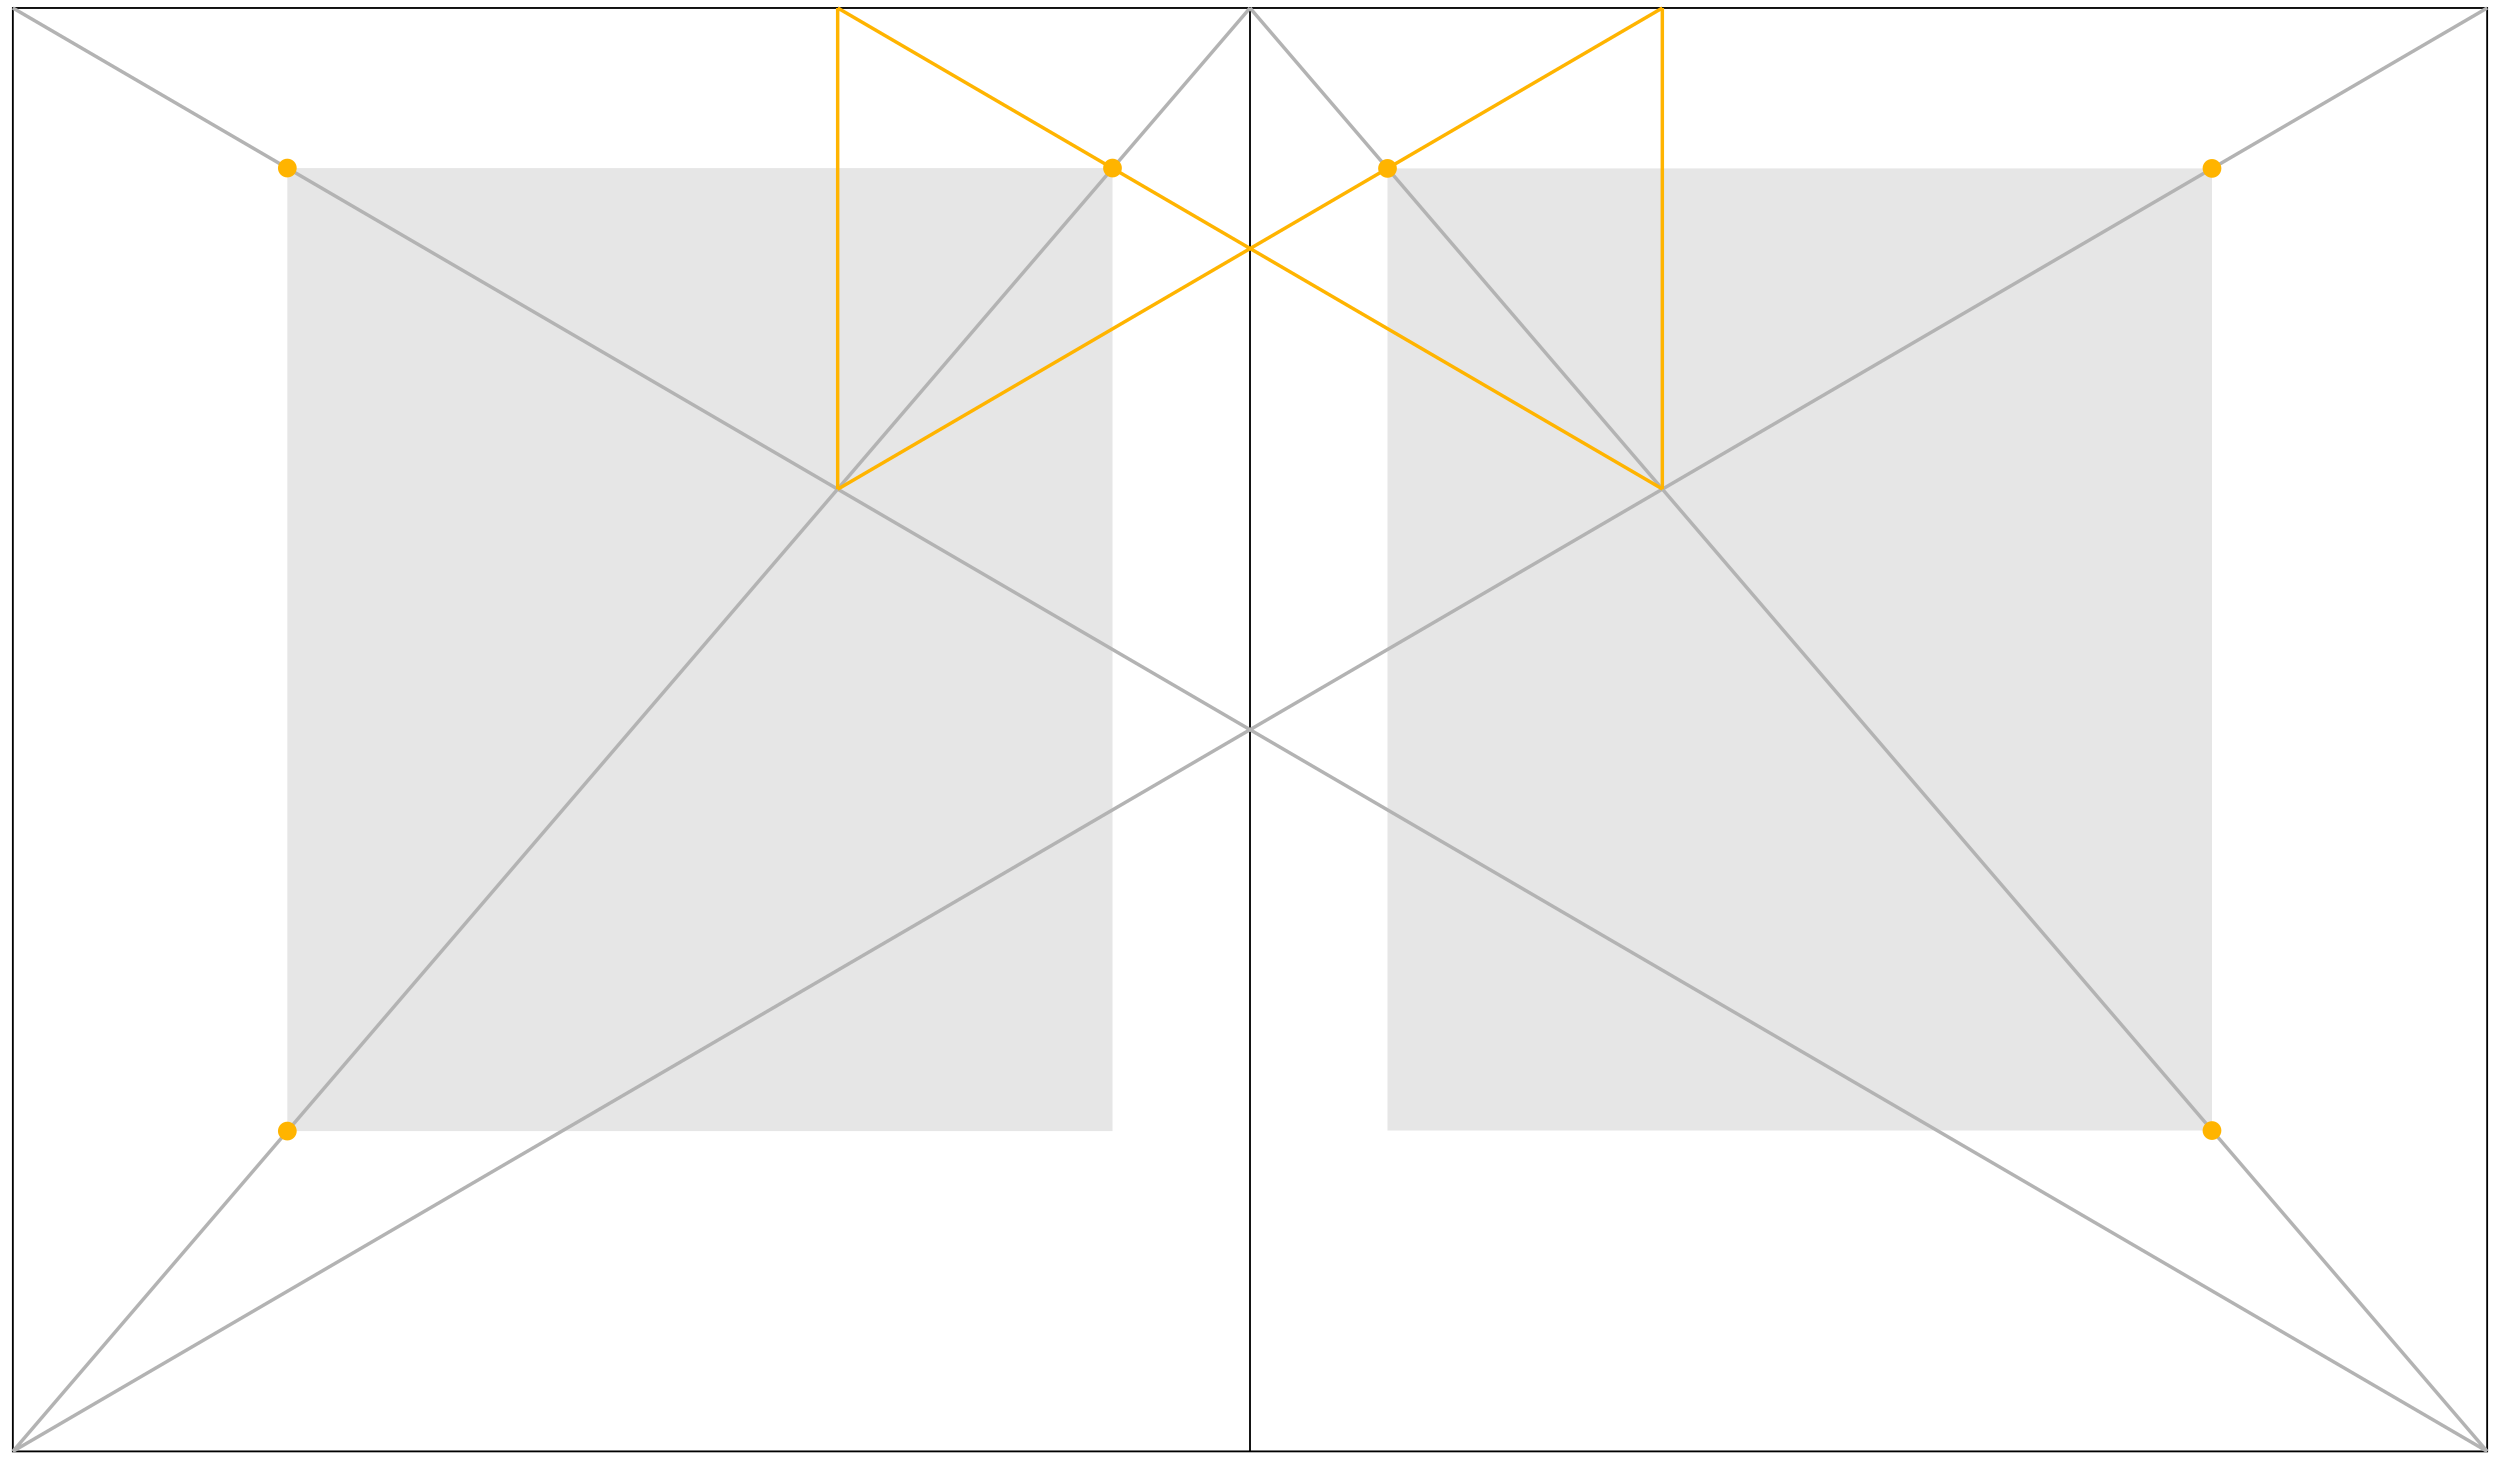 <svg xmlns="http://www.w3.org/2000/svg" id="Layer_1" width="1440" height="840.6" viewBox="0 0 1440 840.6"><style>.st0{fill:#e6e6e6}.st1,.st2,.st3{fill:none;stroke:#000;stroke-width:1.054;stroke-miterlimit:10}.st2,.st3{stroke:#b3b3b3;stroke-width:2}.st3{stroke:#ffb400}.st4{fill:#ffb400}</style><path d="M165.5 96.8h475.3v554.7H165.5V96.8zm633.7.2h474.9v554.2H799.2V97z" class="st0"/><path d="M7.4 4.6H720V836H7.4V4.6zm712.6 0h712.6V836H720V4.6z" class="st1"/><path d="M7.4 4.6L1432.6 836m0-831.4L7.4 836m0 0L720 4.6M1432.6 836L720 4.6" class="st2"/><path d="M482.5 281.8V4.6m475 277.2V4.6m-475 0l475.1 277.1m-.1-277.1l-475 277.2" class="st3"/><circle cx="1274.1" cy="97" r="5.4" class="st4"/><circle cx="165.5" cy="96.8" r="5.4" class="st4"/><circle cx="1274.1" cy="651.2" r="5.4" class="st4"/><circle cx="165.5" cy="651.5" r="5.4" class="st4"/><circle cx="799.2" cy="97" r="5.4" class="st4"/><circle cx="640.8" cy="96.8" r="5.4" class="st4"/></svg>